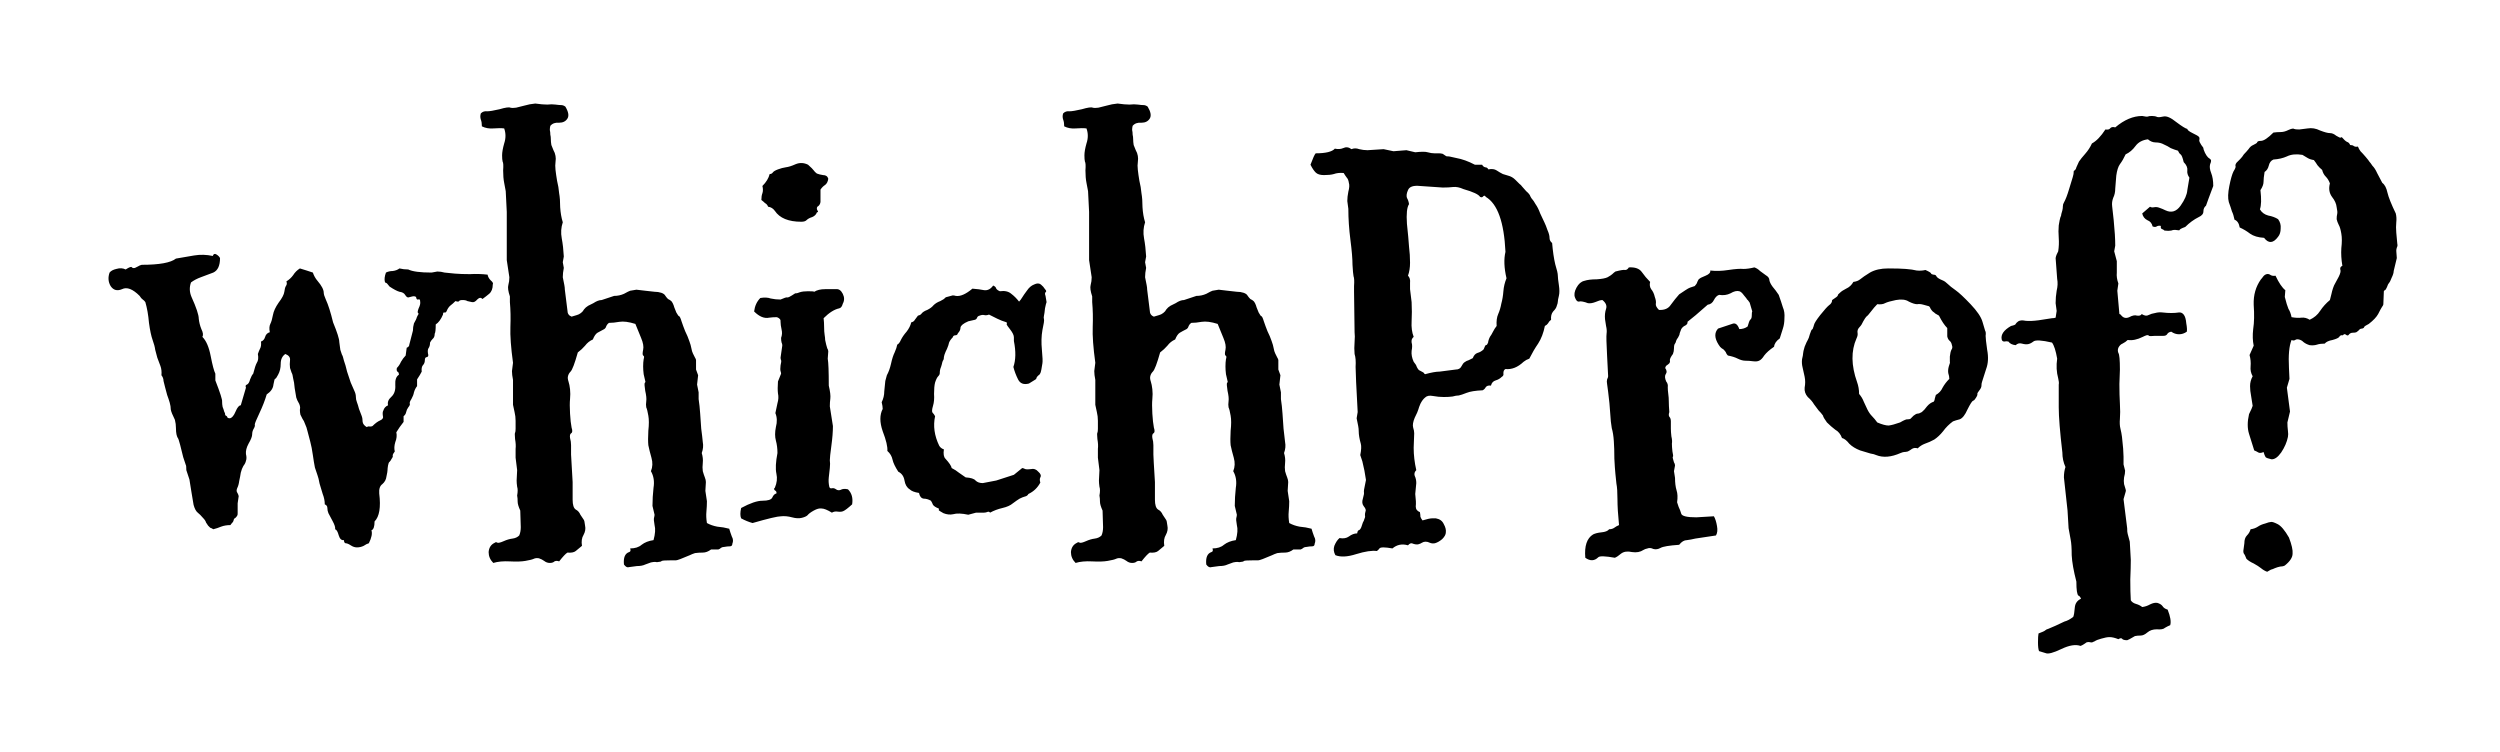 <svg width="113" height="34" viewBox="0 0 113 34" fill="none" xmlns="http://www.w3.org/2000/svg">
<g filter="url(#filter0_d_522_2)">
<path d="M9.789 20.422L9.742 20.75C9.742 20.922 9.742 21.062 9.742 21.172C9.758 21.281 9.703 21.375 9.578 21.453C9.562 21.531 9.539 21.586 9.508 21.617C9.477 21.648 9.445 21.688 9.414 21.734C9.258 21.734 9.117 21.758 8.992 21.805C8.883 21.852 8.766 21.891 8.641 21.922C8.594 21.891 8.547 21.867 8.5 21.852C8.469 21.82 8.438 21.789 8.406 21.758C8.375 21.711 8.344 21.664 8.312 21.617C8.297 21.555 8.25 21.484 8.172 21.406C8.094 21.312 8.016 21.234 7.938 21.172C7.859 21.109 7.797 20.992 7.75 20.82C7.719 20.633 7.688 20.445 7.656 20.258C7.625 20.055 7.594 19.859 7.562 19.672L7.422 19.25C7.422 19.109 7.414 19.031 7.398 19.016C7.383 18.984 7.344 18.867 7.281 18.664C7.234 18.461 7.188 18.273 7.141 18.102C7.094 17.914 7.055 17.805 7.023 17.773C7.008 17.742 6.992 17.695 6.977 17.633C6.961 17.555 6.953 17.461 6.953 17.352C6.953 17.227 6.938 17.102 6.906 16.977C6.797 16.758 6.734 16.602 6.719 16.508C6.719 16.414 6.703 16.312 6.672 16.203C6.641 16.094 6.602 15.977 6.555 15.852C6.523 15.727 6.492 15.609 6.461 15.5C6.43 15.391 6.406 15.297 6.391 15.219C6.391 15.125 6.359 15.039 6.297 14.961C6.312 14.805 6.297 14.664 6.25 14.539C6.203 14.414 6.156 14.289 6.109 14.164C6.078 14.039 6.047 13.922 6.016 13.812C6 13.688 5.961 13.539 5.898 13.367C5.836 13.195 5.781 12.938 5.734 12.594C5.703 12.234 5.648 11.922 5.57 11.656C5.539 11.609 5.5 11.57 5.453 11.539C5.406 11.508 5.359 11.453 5.312 11.375C5 11.062 4.734 10.961 4.516 11.07C4.297 11.164 4.125 11.117 4 10.93C3.891 10.742 3.875 10.539 3.953 10.32C4.016 10.242 4.117 10.188 4.258 10.156C4.414 10.109 4.555 10.117 4.68 10.18C4.852 10.07 4.945 10.039 4.961 10.086C4.992 10.117 5.039 10.125 5.102 10.109C5.164 10.078 5.211 10.055 5.242 10.039C5.289 10.008 5.344 9.984 5.406 9.969C6.203 9.969 6.719 9.875 6.953 9.688C7.219 9.641 7.492 9.594 7.773 9.547C8.055 9.5 8.336 9.508 8.617 9.57C8.648 9.477 8.703 9.453 8.781 9.5C8.859 9.547 8.914 9.602 8.945 9.664C8.945 10.008 8.844 10.227 8.641 10.32C8.438 10.398 8.25 10.469 8.078 10.531C7.906 10.594 7.758 10.672 7.633 10.766C7.555 10.984 7.562 11.203 7.656 11.422C7.875 11.906 7.984 12.234 7.984 12.406C8 12.562 8.039 12.719 8.102 12.875C8.18 13.031 8.195 13.148 8.148 13.227C8.32 13.398 8.445 13.688 8.523 14.094C8.602 14.5 8.672 14.766 8.734 14.891V15.195C8.953 15.758 9.055 16.078 9.039 16.156C9.039 16.234 9.047 16.312 9.062 16.391C9.094 16.469 9.117 16.539 9.133 16.602C9.164 16.648 9.18 16.703 9.18 16.766C9.242 16.797 9.273 16.828 9.273 16.859C9.289 16.891 9.328 16.906 9.391 16.906C9.484 16.891 9.57 16.789 9.648 16.602C9.727 16.414 9.805 16.32 9.883 16.32L10.117 15.523C10.086 15.445 10.102 15.398 10.164 15.383C10.227 15.352 10.273 15.273 10.305 15.148C10.352 15.023 10.398 14.938 10.445 14.891C10.508 14.641 10.562 14.477 10.609 14.398C10.672 14.305 10.688 14.172 10.656 14C10.688 13.906 10.719 13.828 10.75 13.766C10.797 13.688 10.812 13.578 10.797 13.438C10.891 13.406 10.953 13.336 10.984 13.227C11.016 13.117 11.086 13.047 11.195 13.016C11.164 12.859 11.172 12.734 11.219 12.641C11.266 12.547 11.305 12.414 11.336 12.242C11.367 12.07 11.453 11.883 11.594 11.68C11.75 11.477 11.836 11.312 11.852 11.188C11.867 11.062 11.891 10.977 11.922 10.93C11.969 10.867 11.977 10.797 11.945 10.719C12.07 10.641 12.172 10.547 12.25 10.438C12.328 10.312 12.43 10.211 12.555 10.133C12.664 10.164 12.766 10.195 12.859 10.227C12.953 10.258 13.047 10.289 13.141 10.32C13.188 10.461 13.258 10.586 13.352 10.695C13.539 10.914 13.633 11.094 13.633 11.234C13.633 11.297 13.664 11.398 13.727 11.539C13.836 11.773 13.945 12.117 14.055 12.57C14.242 13.023 14.336 13.32 14.336 13.461C14.352 13.602 14.367 13.719 14.383 13.812C14.414 13.906 14.438 13.977 14.453 14.023C14.484 14.07 14.516 14.164 14.547 14.305C14.594 14.43 14.641 14.594 14.688 14.797C14.75 14.984 14.805 15.148 14.852 15.289C14.914 15.43 14.969 15.555 15.016 15.664C15.062 15.758 15.086 15.852 15.086 15.945C15.086 16.023 15.102 16.102 15.133 16.18C15.164 16.258 15.195 16.359 15.227 16.484C15.273 16.594 15.312 16.695 15.344 16.789C15.375 16.867 15.391 16.961 15.391 17.07C15.406 17.164 15.469 17.242 15.578 17.305C15.625 17.273 15.672 17.266 15.719 17.281C15.766 17.281 15.805 17.273 15.836 17.258C15.961 17.133 16.078 17.047 16.188 17C16.297 16.953 16.336 16.883 16.305 16.789C16.289 16.68 16.297 16.602 16.328 16.555C16.359 16.445 16.43 16.367 16.539 16.32C16.508 16.18 16.555 16.055 16.68 15.945C16.82 15.82 16.883 15.641 16.867 15.406C16.852 15.172 16.906 15.016 17.031 14.938C17.031 14.859 17.008 14.812 16.961 14.797C16.93 14.766 16.922 14.711 16.938 14.633C17.016 14.555 17.078 14.461 17.125 14.352C17.188 14.242 17.258 14.148 17.336 14.07L17.383 13.719C17.461 13.688 17.5 13.641 17.5 13.578L17.664 12.945C17.664 12.836 17.68 12.727 17.711 12.617C17.789 12.477 17.828 12.398 17.828 12.383C17.828 12.367 17.844 12.328 17.875 12.266C17.922 12.203 17.93 12.164 17.898 12.148C17.867 12.133 17.875 12.062 17.922 11.938C17.984 11.812 18.008 11.711 17.992 11.633C17.992 11.539 17.961 11.508 17.898 11.539C17.852 11.555 17.82 11.516 17.805 11.422C17.758 11.391 17.703 11.383 17.641 11.398C17.578 11.414 17.516 11.43 17.453 11.445C17.406 11.445 17.359 11.406 17.312 11.328C17.266 11.25 17.18 11.203 17.055 11.188C16.945 11.156 16.797 11.078 16.609 10.953C16.516 10.828 16.461 10.773 16.445 10.789C16.43 10.789 16.414 10.773 16.398 10.742C16.367 10.633 16.383 10.492 16.445 10.32C16.539 10.273 16.641 10.25 16.75 10.25C16.875 10.234 16.977 10.195 17.055 10.133C17.18 10.164 17.312 10.18 17.453 10.18C17.641 10.273 17.992 10.32 18.508 10.32L18.766 10.273C18.875 10.273 18.984 10.289 19.094 10.32C19.219 10.336 19.375 10.352 19.562 10.367C19.75 10.383 19.977 10.391 20.242 10.391C20.508 10.375 20.773 10.383 21.039 10.414C21.055 10.508 21.102 10.594 21.18 10.672C21.273 10.75 21.305 10.812 21.273 10.859C21.273 11.047 21.219 11.188 21.109 11.281C21.016 11.359 20.914 11.438 20.805 11.516C20.742 11.438 20.664 11.445 20.57 11.539C20.492 11.633 20.414 11.672 20.336 11.656C20.258 11.641 20.188 11.625 20.125 11.609C20.078 11.578 20.008 11.562 19.914 11.562C19.82 11.562 19.766 11.578 19.75 11.609C19.734 11.641 19.68 11.641 19.586 11.609C19.508 11.688 19.438 11.75 19.375 11.797C19.312 11.844 19.258 11.914 19.211 12.008C19.18 12.102 19.141 12.141 19.094 12.125C19.047 12.109 19.023 12.141 19.023 12.219C18.93 12.438 18.82 12.586 18.695 12.664C18.695 12.898 18.68 13.039 18.648 13.086C18.648 13.195 18.617 13.273 18.555 13.32C18.508 13.367 18.469 13.422 18.438 13.484C18.438 13.594 18.414 13.68 18.367 13.742C18.336 13.789 18.328 13.867 18.344 13.977C18.375 14.07 18.359 14.125 18.297 14.141C18.234 14.141 18.203 14.188 18.203 14.281C18.203 14.375 18.172 14.453 18.109 14.516C18.062 14.578 18.047 14.672 18.062 14.797C18.016 14.891 17.945 15.008 17.852 15.148V15.453C17.789 15.531 17.742 15.625 17.711 15.734C17.695 15.828 17.656 15.93 17.594 16.039C17.531 16.133 17.508 16.203 17.523 16.25C17.539 16.281 17.516 16.336 17.453 16.414C17.406 16.477 17.375 16.547 17.359 16.625C17.344 16.703 17.305 16.766 17.242 16.812V17.07C17.117 17.227 17.008 17.383 16.914 17.539C16.945 17.68 16.93 17.828 16.867 17.984C16.82 18.141 16.812 18.281 16.844 18.406C16.781 18.484 16.75 18.547 16.75 18.594C16.766 18.625 16.75 18.672 16.703 18.734C16.672 18.797 16.641 18.844 16.609 18.875C16.578 18.891 16.555 18.945 16.539 19.039C16.523 19.133 16.516 19.203 16.516 19.25C16.516 19.297 16.5 19.391 16.469 19.531C16.453 19.672 16.391 19.789 16.281 19.883C16.172 19.961 16.125 20.102 16.141 20.305C16.219 20.93 16.148 21.352 15.93 21.57C15.93 21.805 15.883 21.938 15.789 21.969C15.836 22.109 15.797 22.305 15.672 22.555C15.609 22.57 15.531 22.609 15.438 22.672C15.344 22.719 15.242 22.742 15.133 22.742C15.039 22.742 14.945 22.711 14.852 22.648C14.758 22.586 14.68 22.555 14.617 22.555C14.57 22.539 14.547 22.492 14.547 22.414C14.438 22.43 14.359 22.359 14.312 22.203C14.266 22.031 14.211 21.938 14.148 21.922C14.164 21.844 14.125 21.719 14.031 21.547C13.938 21.375 13.875 21.258 13.844 21.195C13.812 21.117 13.797 21.039 13.797 20.961C13.797 20.883 13.758 20.828 13.68 20.797C13.68 20.641 13.648 20.484 13.586 20.328C13.539 20.172 13.492 20.016 13.445 19.859C13.414 19.688 13.383 19.562 13.352 19.484C13.32 19.391 13.281 19.273 13.234 19.133C13.203 18.977 13.172 18.789 13.141 18.57C13.109 18.336 13.07 18.133 13.023 17.961C12.977 17.789 12.938 17.641 12.906 17.516C12.875 17.375 12.836 17.258 12.789 17.164C12.758 17.07 12.719 16.992 12.672 16.93C12.641 16.867 12.609 16.805 12.578 16.742C12.562 16.664 12.555 16.594 12.555 16.531C12.57 16.453 12.57 16.391 12.555 16.344C12.539 16.281 12.516 16.227 12.484 16.18C12.453 16.133 12.422 16.062 12.391 15.969C12.375 15.859 12.352 15.719 12.32 15.547C12.305 15.359 12.281 15.211 12.25 15.102C12.234 14.977 12.211 14.891 12.18 14.844C12.164 14.797 12.141 14.727 12.109 14.633C12.094 14.523 12.094 14.406 12.109 14.281C12.125 14.156 12.055 14.062 11.898 14C11.758 14.094 11.688 14.242 11.688 14.445C11.688 14.633 11.648 14.797 11.57 14.938C11.508 15.062 11.461 15.125 11.43 15.125C11.414 15.125 11.391 15.211 11.359 15.383C11.344 15.555 11.242 15.703 11.055 15.828C10.977 16.094 10.867 16.375 10.727 16.672C10.586 16.969 10.516 17.141 10.516 17.188C10.531 17.234 10.516 17.297 10.469 17.375C10.422 17.453 10.398 17.539 10.398 17.633C10.398 17.727 10.344 17.867 10.234 18.055C10.141 18.227 10.102 18.383 10.117 18.523C10.148 18.648 10.148 18.75 10.117 18.828C10.102 18.906 10.062 18.984 10 19.062C9.953 19.141 9.914 19.242 9.883 19.367C9.867 19.477 9.844 19.602 9.812 19.742C9.797 19.867 9.766 19.977 9.719 20.07C9.688 20.148 9.688 20.211 9.719 20.258C9.75 20.305 9.773 20.359 9.789 20.422ZM26.195 11.562L26.758 11.375C26.914 11.375 27.062 11.344 27.203 11.281C27.344 11.203 27.438 11.156 27.484 11.141L27.766 11.094L28.164 11.141C28.336 11.156 28.477 11.172 28.586 11.188C28.695 11.188 28.797 11.203 28.891 11.234C28.984 11.266 29.047 11.312 29.078 11.375C29.109 11.422 29.148 11.469 29.195 11.516C29.258 11.547 29.297 11.57 29.312 11.586C29.344 11.602 29.375 11.641 29.406 11.703C29.438 11.766 29.461 11.828 29.477 11.891C29.492 11.938 29.523 12.016 29.57 12.125C29.633 12.234 29.672 12.289 29.688 12.289C29.719 12.289 29.758 12.367 29.805 12.523C29.852 12.664 29.906 12.812 29.969 12.969C30.047 13.125 30.109 13.273 30.156 13.414C30.203 13.539 30.234 13.648 30.25 13.742C30.266 13.836 30.289 13.914 30.32 13.977C30.352 14.039 30.383 14.102 30.414 14.164C30.445 14.211 30.461 14.25 30.461 14.281V14.703L30.555 14.961L30.508 15.383L30.578 15.734V16.039C30.609 16.242 30.633 16.461 30.648 16.695C30.664 16.914 30.68 17.141 30.695 17.375C30.727 17.609 30.75 17.812 30.766 17.984C30.797 18.141 30.781 18.305 30.719 18.477C30.766 18.633 30.781 18.781 30.766 18.922C30.75 19.062 30.75 19.188 30.766 19.297C30.797 19.406 30.828 19.5 30.859 19.578C30.891 19.656 30.906 19.727 30.906 19.789L30.883 20.188L30.953 20.656C30.953 20.797 30.945 20.953 30.93 21.125C30.914 21.281 30.922 21.453 30.953 21.641C31.094 21.719 31.25 21.773 31.422 21.805C31.609 21.82 31.789 21.852 31.961 21.898C31.992 22.008 32.031 22.125 32.078 22.25C32.141 22.359 32.148 22.469 32.102 22.578C32.102 22.656 32.062 22.695 31.984 22.695C31.906 22.695 31.828 22.703 31.75 22.719C31.688 22.719 31.633 22.734 31.586 22.766C31.555 22.797 31.516 22.82 31.469 22.836H31.141C31.016 22.93 30.891 22.977 30.766 22.977C30.641 22.977 30.523 22.984 30.414 23C30.32 23.031 30.242 23.062 30.18 23.094C29.82 23.25 29.609 23.328 29.547 23.328H29.289C29.086 23.328 28.961 23.336 28.914 23.352C28.883 23.383 28.836 23.398 28.773 23.398C28.727 23.414 28.672 23.414 28.609 23.398C28.562 23.398 28.5 23.406 28.422 23.422C28.344 23.453 28.258 23.484 28.164 23.516C28.07 23.562 27.945 23.586 27.789 23.586C27.648 23.602 27.531 23.617 27.438 23.633C27.359 23.664 27.281 23.625 27.203 23.516C27.172 23.203 27.25 23.016 27.438 22.953C27.5 22.938 27.516 22.883 27.484 22.789C27.703 22.789 27.875 22.734 28 22.625C28.141 22.516 28.32 22.445 28.539 22.414C28.617 22.133 28.633 21.906 28.586 21.734C28.555 21.562 28.547 21.453 28.562 21.406C28.578 21.344 28.586 21.297 28.586 21.266L28.492 20.867C28.492 20.602 28.508 20.328 28.539 20.047C28.586 19.766 28.547 19.516 28.422 19.297C28.5 19.109 28.508 18.906 28.445 18.688C28.383 18.469 28.336 18.281 28.305 18.125C28.289 17.969 28.289 17.75 28.305 17.469C28.336 17.188 28.336 16.961 28.305 16.789C28.273 16.602 28.242 16.477 28.211 16.414C28.195 16.336 28.195 16.242 28.211 16.133C28.227 16.023 28.211 15.867 28.164 15.664C28.133 15.461 28.125 15.344 28.141 15.312C28.172 15.281 28.18 15.25 28.164 15.219L28.094 14.914C28.078 14.789 28.07 14.672 28.07 14.562C28.07 14.438 28.078 14.328 28.094 14.234C28.125 14.141 28.117 14.086 28.07 14.07C28.039 14.039 28.039 13.953 28.07 13.812C28.102 13.672 28.07 13.492 27.977 13.273C27.883 13.039 27.797 12.828 27.719 12.641C27.422 12.547 27.18 12.516 26.992 12.547C26.82 12.578 26.664 12.594 26.523 12.594C26.477 12.625 26.438 12.672 26.406 12.734C26.391 12.797 26.359 12.844 26.312 12.875C26.188 12.938 26.086 12.992 26.008 13.039C25.93 13.086 25.859 13.188 25.797 13.344C25.656 13.406 25.539 13.5 25.445 13.625C25.352 13.734 25.242 13.836 25.117 13.93C24.977 14.43 24.867 14.719 24.789 14.797C24.727 14.859 24.688 14.93 24.672 15.008C24.656 15.07 24.664 15.148 24.695 15.242C24.727 15.336 24.75 15.453 24.766 15.594C24.781 15.734 24.781 15.883 24.766 16.039C24.75 16.195 24.75 16.414 24.766 16.695C24.781 16.961 24.805 17.172 24.836 17.328C24.883 17.469 24.875 17.555 24.812 17.586C24.766 17.617 24.75 17.688 24.766 17.797C24.797 17.906 24.812 18.016 24.812 18.125V18.547C24.812 18.625 24.836 19.039 24.883 19.789V20.586C24.883 20.82 24.93 20.969 25.023 21.031C25.117 21.078 25.188 21.156 25.234 21.266C25.297 21.359 25.344 21.43 25.375 21.477C25.406 21.508 25.43 21.602 25.445 21.758C25.477 21.898 25.453 22.039 25.375 22.18C25.297 22.305 25.273 22.469 25.305 22.672C25.211 22.75 25.117 22.828 25.023 22.906C24.945 22.969 24.82 22.992 24.648 22.977C24.57 23.023 24.445 23.156 24.273 23.375C24.195 23.344 24.125 23.344 24.062 23.375C24.016 23.422 23.945 23.445 23.852 23.445C23.758 23.445 23.672 23.414 23.594 23.352C23.531 23.305 23.453 23.266 23.359 23.234C23.266 23.219 23.188 23.227 23.125 23.258C23.062 23.289 22.938 23.32 22.75 23.352C22.578 23.383 22.344 23.391 22.047 23.375C21.75 23.359 21.5 23.383 21.297 23.445C21.156 23.305 21.086 23.141 21.086 22.953C21.102 22.75 21.195 22.609 21.367 22.531C21.398 22.5 21.438 22.5 21.484 22.531C21.531 22.547 21.625 22.523 21.766 22.461C21.906 22.398 22.039 22.359 22.164 22.344C22.289 22.328 22.391 22.281 22.469 22.203C22.516 22.094 22.539 21.969 22.539 21.828L22.516 21.078C22.438 20.906 22.398 20.773 22.398 20.68C22.398 20.57 22.391 20.477 22.375 20.398C22.406 20.227 22.406 20.094 22.375 20C22.359 19.891 22.352 19.797 22.352 19.719L22.375 19.25L22.305 18.688C22.305 18.547 22.305 18.414 22.305 18.289C22.32 18.164 22.312 18.016 22.281 17.844C22.266 17.672 22.266 17.578 22.281 17.562C22.297 17.531 22.305 17.469 22.305 17.375V17.023C22.305 16.883 22.289 16.75 22.258 16.625L22.188 16.297V15.172C22.156 15.016 22.141 14.883 22.141 14.773L22.188 14.398C22.094 13.711 22.055 13.172 22.07 12.781C22.086 12.375 22.078 12 22.047 11.656V11.398C21.969 11.164 21.945 10.992 21.977 10.883C22.008 10.773 22.023 10.656 22.023 10.531L21.906 9.758V7.578L21.859 6.641L21.789 6.266C21.758 6.109 21.742 5.922 21.742 5.703C21.758 5.484 21.75 5.352 21.719 5.305C21.703 5.242 21.695 5.148 21.695 5.023C21.695 4.883 21.727 4.703 21.789 4.484C21.867 4.25 21.867 4.023 21.789 3.805C21.664 3.789 21.5 3.789 21.297 3.805C21.109 3.82 20.938 3.789 20.781 3.711C20.781 3.586 20.766 3.484 20.734 3.406C20.703 3.312 20.703 3.219 20.734 3.125C20.812 3.047 20.906 3.016 21.016 3.031C21.125 3.031 21.312 3 21.578 2.938C21.844 2.859 22.008 2.836 22.07 2.867C22.133 2.883 22.219 2.883 22.328 2.867C22.438 2.836 22.562 2.805 22.703 2.773C22.859 2.727 23.023 2.695 23.195 2.68C23.414 2.711 23.594 2.727 23.734 2.727C23.875 2.711 24 2.711 24.109 2.727C24.219 2.742 24.305 2.75 24.367 2.75C24.43 2.75 24.492 2.773 24.555 2.82C24.695 3.055 24.727 3.234 24.648 3.359C24.57 3.484 24.445 3.547 24.273 3.547C24.102 3.531 23.969 3.578 23.875 3.688C23.859 3.75 23.852 3.812 23.852 3.875C23.867 3.938 23.875 4.008 23.875 4.086C23.891 4.148 23.898 4.219 23.898 4.297C23.898 4.375 23.906 4.461 23.922 4.555C23.953 4.633 23.984 4.711 24.016 4.789C24.062 4.867 24.094 4.953 24.109 5.047C24.125 5.125 24.125 5.219 24.109 5.328C24.094 5.422 24.094 5.539 24.109 5.68C24.125 5.82 24.148 5.984 24.18 6.172C24.227 6.359 24.258 6.547 24.273 6.734C24.305 6.906 24.32 7.117 24.32 7.367C24.336 7.617 24.375 7.844 24.438 8.047C24.359 8.281 24.344 8.523 24.391 8.773C24.438 9.023 24.469 9.297 24.484 9.594L24.438 9.852L24.484 10.109C24.453 10.266 24.438 10.406 24.438 10.531L24.508 10.883C24.523 10.961 24.531 11.031 24.531 11.094L24.648 12.031C24.648 12.172 24.711 12.266 24.836 12.312C24.93 12.281 25.008 12.258 25.07 12.242C25.133 12.227 25.195 12.195 25.258 12.148C25.32 12.102 25.367 12.047 25.398 11.984C25.445 11.922 25.508 11.867 25.586 11.82C25.68 11.773 25.758 11.734 25.82 11.703C25.961 11.609 26.086 11.562 26.195 11.562ZM33.461 6.406C33.633 6.234 33.742 6.055 33.789 5.867C33.852 5.867 33.898 5.844 33.93 5.797C33.961 5.75 34.039 5.703 34.164 5.656C34.289 5.609 34.406 5.578 34.516 5.562C34.641 5.547 34.789 5.5 34.961 5.422C35.148 5.344 35.336 5.352 35.523 5.445C35.664 5.57 35.75 5.656 35.781 5.703C35.812 5.75 35.859 5.797 35.922 5.844C36 5.875 36.094 5.898 36.203 5.914C36.328 5.914 36.406 5.969 36.438 6.078C36.422 6.203 36.375 6.297 36.297 6.359C36.219 6.406 36.148 6.477 36.086 6.57C36.086 6.695 36.086 6.844 36.086 7.016C36.102 7.172 36.055 7.281 35.945 7.344C35.914 7.391 35.914 7.445 35.945 7.508C35.992 7.555 35.984 7.586 35.922 7.602C35.891 7.695 35.82 7.766 35.711 7.812C35.602 7.844 35.516 7.891 35.453 7.953C35.406 8 35.328 8.023 35.219 8.023C34.641 8.023 34.242 7.859 34.023 7.531C33.945 7.422 33.844 7.359 33.719 7.344C33.688 7.266 33.641 7.211 33.578 7.18C33.531 7.133 33.477 7.086 33.414 7.039C33.414 6.914 33.43 6.812 33.461 6.734C33.492 6.641 33.492 6.531 33.461 6.406ZM35.805 11.188C35.93 11.109 36.094 11.07 36.297 11.07C36.5 11.07 36.664 11.07 36.789 11.07C36.914 11.055 37.016 11.125 37.094 11.281C37.172 11.438 37.172 11.586 37.094 11.727C37.062 11.852 37.008 11.922 36.93 11.938C36.711 11.984 36.477 12.133 36.227 12.383C36.242 12.508 36.25 12.641 36.25 12.781C36.25 12.922 36.258 13.039 36.273 13.133C36.289 13.227 36.297 13.305 36.297 13.367C36.312 13.43 36.328 13.5 36.344 13.578C36.359 13.641 36.375 13.695 36.391 13.742C36.422 13.789 36.438 13.836 36.438 13.883L36.414 14.211C36.445 14.383 36.461 14.789 36.461 15.43C36.523 15.695 36.547 15.891 36.531 16.016C36.516 16.125 36.508 16.242 36.508 16.367L36.648 17.258C36.648 17.508 36.625 17.805 36.578 18.148C36.531 18.492 36.508 18.711 36.508 18.805C36.523 18.898 36.523 19.016 36.508 19.156C36.492 19.297 36.477 19.438 36.461 19.578C36.445 19.719 36.453 19.859 36.484 20C36.5 20.062 36.539 20.086 36.602 20.07C36.664 20.055 36.727 20.07 36.789 20.117C36.852 20.164 36.922 20.172 37 20.141C37.078 20.094 37.188 20.086 37.328 20.117C37.5 20.289 37.562 20.516 37.516 20.797C37.328 20.969 37.195 21.07 37.117 21.102C37.055 21.133 36.969 21.141 36.859 21.125C36.766 21.109 36.68 21.125 36.602 21.172C36.398 21.047 36.242 20.984 36.133 20.984C36.039 20.969 35.922 21 35.781 21.078C35.641 21.156 35.547 21.227 35.5 21.289C35.453 21.336 35.367 21.375 35.242 21.406C35.117 21.438 34.969 21.43 34.797 21.383C34.625 21.336 34.461 21.32 34.305 21.336C34.148 21.336 33.719 21.438 33.016 21.641C32.844 21.594 32.672 21.523 32.5 21.43C32.453 21.32 32.453 21.164 32.5 20.961C32.906 20.742 33.227 20.633 33.461 20.633C33.711 20.633 33.859 20.586 33.906 20.492C33.953 20.383 34.016 20.32 34.094 20.305C34.109 20.242 34.086 20.195 34.023 20.164C33.977 20.117 33.977 20.078 34.023 20.047C34.117 19.828 34.141 19.617 34.094 19.414C34.047 19.195 34.062 18.883 34.141 18.477C34.141 18.273 34.117 18.086 34.07 17.914C34.023 17.742 34.023 17.539 34.07 17.305C34.133 17.07 34.125 16.859 34.047 16.672C34.078 16.531 34.109 16.383 34.141 16.227C34.188 16.07 34.195 15.922 34.164 15.781C34.148 15.641 34.148 15.461 34.164 15.242L34.305 14.891C34.305 14.859 34.297 14.82 34.281 14.773C34.266 14.727 34.266 14.641 34.281 14.516C34.312 14.391 34.32 14.312 34.305 14.281C34.289 14.25 34.281 14.211 34.281 14.164L34.352 13.672C34.367 13.609 34.359 13.547 34.328 13.484C34.312 13.422 34.305 13.352 34.305 13.273C34.352 13.148 34.359 13.023 34.328 12.898C34.297 12.758 34.281 12.641 34.281 12.547C34.297 12.453 34.242 12.383 34.117 12.336C33.992 12.336 33.875 12.344 33.766 12.359C33.547 12.406 33.32 12.312 33.086 12.078C33.117 11.828 33.211 11.625 33.367 11.469C33.555 11.438 33.711 11.445 33.836 11.492C33.977 11.523 34.125 11.539 34.281 11.539C34.453 11.461 34.555 11.43 34.586 11.445C34.633 11.445 34.703 11.414 34.797 11.352C34.906 11.273 34.969 11.242 34.984 11.258C35.016 11.258 35.07 11.242 35.148 11.211C35.242 11.18 35.367 11.164 35.523 11.164C35.695 11.164 35.789 11.172 35.805 11.188ZM43.422 19.836L44.031 19.719L44.828 19.461L45.203 19.156C45.234 19.156 45.281 19.172 45.344 19.203C45.406 19.219 45.492 19.219 45.602 19.203C45.727 19.172 45.836 19.211 45.93 19.32C46.039 19.414 46.07 19.5 46.023 19.578C45.992 19.641 45.992 19.719 46.023 19.812C45.898 20.047 45.719 20.219 45.484 20.328C45.453 20.391 45.398 20.43 45.32 20.445C45.258 20.461 45.18 20.492 45.086 20.539C45.008 20.586 44.906 20.656 44.781 20.75C44.672 20.844 44.516 20.914 44.312 20.961C44.109 21.008 43.922 21.078 43.75 21.172C43.719 21.125 43.672 21.117 43.609 21.148C43.562 21.164 43.516 21.172 43.469 21.172H43.117L42.766 21.266C42.469 21.203 42.242 21.195 42.086 21.242C41.945 21.273 41.797 21.258 41.641 21.195C41.5 21.117 41.43 21.07 41.43 21.055C41.445 21.023 41.445 21 41.43 20.984C41.305 20.938 41.219 20.883 41.172 20.82C41.141 20.742 41.109 20.68 41.078 20.633C40.969 20.57 40.859 20.539 40.75 20.539C40.641 20.523 40.57 20.438 40.539 20.281C40.336 20.25 40.195 20.195 40.117 20.117C39.992 20.039 39.914 19.906 39.883 19.719C39.852 19.531 39.758 19.398 39.602 19.32C39.461 19.102 39.375 18.922 39.344 18.781C39.312 18.625 39.234 18.492 39.109 18.383C39.125 18.195 39.055 17.898 38.898 17.492C38.758 17.086 38.758 16.75 38.898 16.484C38.898 16.406 38.883 16.305 38.852 16.18C38.93 16.023 38.969 15.859 38.969 15.688C38.984 15.5 39 15.344 39.016 15.219C39.047 15.094 39.07 15.008 39.086 14.961C39.164 14.82 39.227 14.648 39.273 14.445C39.32 14.227 39.375 14.055 39.438 13.93C39.5 13.789 39.539 13.672 39.555 13.578C39.617 13.547 39.672 13.477 39.719 13.367C39.781 13.242 39.867 13.117 39.977 12.992C40.086 12.852 40.156 12.711 40.188 12.57C40.266 12.555 40.32 12.516 40.352 12.453C40.398 12.391 40.445 12.328 40.492 12.266C40.57 12.25 40.625 12.219 40.656 12.172C40.703 12.109 40.789 12.055 40.914 12.008C41.039 11.945 41.133 11.875 41.195 11.797C41.273 11.719 41.375 11.656 41.5 11.609C41.625 11.547 41.695 11.5 41.711 11.469C41.742 11.438 41.773 11.422 41.805 11.422L42.062 11.352C42.109 11.352 42.156 11.359 42.203 11.375C42.406 11.406 42.656 11.297 42.953 11.047C43.156 11.062 43.336 11.086 43.492 11.117C43.648 11.133 43.781 11.062 43.891 10.906C43.969 10.938 44.016 10.984 44.031 11.047C44.062 11.094 44.117 11.133 44.195 11.164C44.414 11.133 44.586 11.172 44.711 11.281C44.836 11.375 44.953 11.492 45.062 11.633C45.109 11.586 45.156 11.523 45.203 11.445C45.25 11.367 45.32 11.266 45.414 11.141C45.508 11 45.617 10.906 45.742 10.859C45.867 10.797 45.969 10.797 46.047 10.859C46.125 10.922 46.188 10.992 46.234 11.07C46.297 11.133 46.305 11.18 46.258 11.211C46.227 11.242 46.227 11.297 46.258 11.375L46.305 11.656C46.289 11.688 46.266 11.781 46.234 11.938C46.219 12.094 46.203 12.203 46.188 12.266C46.172 12.328 46.172 12.383 46.188 12.43C46.203 12.477 46.18 12.641 46.117 12.922C46.07 13.188 46.062 13.484 46.094 13.812C46.125 14.141 46.133 14.344 46.117 14.422C46.102 14.5 46.086 14.594 46.07 14.703C46.055 14.797 46.031 14.867 46 14.914C45.922 14.977 45.875 15.023 45.859 15.055C45.859 15.086 45.844 15.117 45.812 15.148L45.508 15.336C45.273 15.398 45.109 15.336 45.016 15.148C44.922 14.961 44.852 14.773 44.805 14.586C44.914 14.273 44.922 13.883 44.828 13.414V13.25C44.828 13.156 44.773 13.039 44.664 12.898C44.555 12.758 44.5 12.68 44.5 12.664C44.516 12.633 44.516 12.602 44.5 12.57C44.344 12.523 44.203 12.469 44.078 12.406C43.953 12.344 43.828 12.281 43.703 12.219C43.625 12.25 43.555 12.258 43.492 12.242C43.43 12.227 43.359 12.234 43.281 12.266C43.219 12.281 43.18 12.312 43.164 12.359C43.148 12.406 43.117 12.438 43.07 12.453L42.766 12.523C42.547 12.617 42.43 12.711 42.414 12.805C42.414 12.898 42.375 12.984 42.297 13.062C42.281 13.125 42.242 13.156 42.18 13.156C42.117 13.156 42.078 13.188 42.062 13.25C41.984 13.328 41.93 13.406 41.898 13.484C41.883 13.562 41.852 13.656 41.805 13.766C41.758 13.859 41.727 13.93 41.711 13.977C41.695 14.008 41.68 14.062 41.664 14.141C41.664 14.219 41.648 14.273 41.617 14.305C41.602 14.336 41.586 14.391 41.57 14.469C41.555 14.531 41.531 14.602 41.5 14.68C41.484 14.742 41.477 14.805 41.477 14.867C41.477 14.914 41.453 14.961 41.406 15.008C41.359 15.055 41.312 15.148 41.266 15.289C41.234 15.414 41.219 15.586 41.219 15.805C41.234 16.008 41.219 16.188 41.172 16.344C41.125 16.5 41.117 16.602 41.148 16.648C41.195 16.695 41.234 16.75 41.266 16.812C41.172 17.25 41.234 17.695 41.453 18.148C41.5 18.227 41.57 18.281 41.664 18.312C41.633 18.516 41.656 18.656 41.734 18.734C41.906 18.922 42 19.062 42.016 19.156C42.141 19.219 42.25 19.289 42.344 19.367C42.453 19.445 42.555 19.516 42.648 19.578C42.883 19.594 43.031 19.641 43.094 19.719C43.172 19.797 43.281 19.836 43.422 19.836ZM52.516 11.562L53.078 11.375C53.234 11.375 53.383 11.344 53.523 11.281C53.664 11.203 53.758 11.156 53.805 11.141L54.086 11.094L54.484 11.141C54.656 11.156 54.797 11.172 54.906 11.188C55.016 11.188 55.117 11.203 55.211 11.234C55.305 11.266 55.367 11.312 55.398 11.375C55.43 11.422 55.469 11.469 55.516 11.516C55.578 11.547 55.617 11.57 55.633 11.586C55.664 11.602 55.695 11.641 55.727 11.703C55.758 11.766 55.781 11.828 55.797 11.891C55.812 11.938 55.844 12.016 55.891 12.125C55.953 12.234 55.992 12.289 56.008 12.289C56.039 12.289 56.078 12.367 56.125 12.523C56.172 12.664 56.227 12.812 56.289 12.969C56.367 13.125 56.43 13.273 56.477 13.414C56.523 13.539 56.555 13.648 56.57 13.742C56.586 13.836 56.609 13.914 56.641 13.977C56.672 14.039 56.703 14.102 56.734 14.164C56.766 14.211 56.781 14.25 56.781 14.281V14.703L56.875 14.961L56.828 15.383L56.898 15.734V16.039C56.93 16.242 56.953 16.461 56.969 16.695C56.984 16.914 57 17.141 57.016 17.375C57.047 17.609 57.07 17.812 57.086 17.984C57.117 18.141 57.102 18.305 57.039 18.477C57.086 18.633 57.102 18.781 57.086 18.922C57.07 19.062 57.07 19.188 57.086 19.297C57.117 19.406 57.148 19.5 57.18 19.578C57.211 19.656 57.227 19.727 57.227 19.789L57.203 20.188L57.273 20.656C57.273 20.797 57.266 20.953 57.25 21.125C57.234 21.281 57.242 21.453 57.273 21.641C57.414 21.719 57.57 21.773 57.742 21.805C57.93 21.82 58.109 21.852 58.281 21.898C58.312 22.008 58.352 22.125 58.398 22.25C58.461 22.359 58.469 22.469 58.422 22.578C58.422 22.656 58.383 22.695 58.305 22.695C58.227 22.695 58.148 22.703 58.07 22.719C58.008 22.719 57.953 22.734 57.906 22.766C57.875 22.797 57.836 22.82 57.789 22.836H57.461C57.336 22.93 57.211 22.977 57.086 22.977C56.961 22.977 56.844 22.984 56.734 23C56.641 23.031 56.562 23.062 56.5 23.094C56.141 23.25 55.93 23.328 55.867 23.328H55.609C55.406 23.328 55.281 23.336 55.234 23.352C55.203 23.383 55.156 23.398 55.094 23.398C55.047 23.414 54.992 23.414 54.93 23.398C54.883 23.398 54.82 23.406 54.742 23.422C54.664 23.453 54.578 23.484 54.484 23.516C54.391 23.562 54.266 23.586 54.109 23.586C53.969 23.602 53.852 23.617 53.758 23.633C53.68 23.664 53.602 23.625 53.523 23.516C53.492 23.203 53.57 23.016 53.758 22.953C53.82 22.938 53.836 22.883 53.805 22.789C54.023 22.789 54.195 22.734 54.32 22.625C54.461 22.516 54.641 22.445 54.859 22.414C54.938 22.133 54.953 21.906 54.906 21.734C54.875 21.562 54.867 21.453 54.883 21.406C54.898 21.344 54.906 21.297 54.906 21.266L54.812 20.867C54.812 20.602 54.828 20.328 54.859 20.047C54.906 19.766 54.867 19.516 54.742 19.297C54.82 19.109 54.828 18.906 54.766 18.688C54.703 18.469 54.656 18.281 54.625 18.125C54.609 17.969 54.609 17.75 54.625 17.469C54.656 17.188 54.656 16.961 54.625 16.789C54.594 16.602 54.562 16.477 54.531 16.414C54.516 16.336 54.516 16.242 54.531 16.133C54.547 16.023 54.531 15.867 54.484 15.664C54.453 15.461 54.445 15.344 54.461 15.312C54.492 15.281 54.5 15.25 54.484 15.219L54.414 14.914C54.398 14.789 54.391 14.672 54.391 14.562C54.391 14.438 54.398 14.328 54.414 14.234C54.445 14.141 54.438 14.086 54.391 14.07C54.359 14.039 54.359 13.953 54.391 13.812C54.422 13.672 54.391 13.492 54.297 13.273C54.203 13.039 54.117 12.828 54.039 12.641C53.742 12.547 53.5 12.516 53.312 12.547C53.141 12.578 52.984 12.594 52.844 12.594C52.797 12.625 52.758 12.672 52.727 12.734C52.711 12.797 52.68 12.844 52.633 12.875C52.508 12.938 52.406 12.992 52.328 13.039C52.25 13.086 52.18 13.188 52.117 13.344C51.977 13.406 51.859 13.5 51.766 13.625C51.672 13.734 51.562 13.836 51.438 13.93C51.297 14.43 51.188 14.719 51.109 14.797C51.047 14.859 51.008 14.93 50.992 15.008C50.977 15.07 50.984 15.148 51.016 15.242C51.047 15.336 51.07 15.453 51.086 15.594C51.102 15.734 51.102 15.883 51.086 16.039C51.07 16.195 51.07 16.414 51.086 16.695C51.102 16.961 51.125 17.172 51.156 17.328C51.203 17.469 51.195 17.555 51.133 17.586C51.086 17.617 51.07 17.688 51.086 17.797C51.117 17.906 51.133 18.016 51.133 18.125V18.547C51.133 18.625 51.156 19.039 51.203 19.789V20.586C51.203 20.82 51.25 20.969 51.344 21.031C51.438 21.078 51.508 21.156 51.555 21.266C51.617 21.359 51.664 21.43 51.695 21.477C51.727 21.508 51.75 21.602 51.766 21.758C51.797 21.898 51.773 22.039 51.695 22.18C51.617 22.305 51.594 22.469 51.625 22.672C51.531 22.75 51.438 22.828 51.344 22.906C51.266 22.969 51.141 22.992 50.969 22.977C50.891 23.023 50.766 23.156 50.594 23.375C50.516 23.344 50.445 23.344 50.383 23.375C50.336 23.422 50.266 23.445 50.172 23.445C50.078 23.445 49.992 23.414 49.914 23.352C49.852 23.305 49.773 23.266 49.68 23.234C49.586 23.219 49.508 23.227 49.445 23.258C49.383 23.289 49.258 23.32 49.07 23.352C48.898 23.383 48.664 23.391 48.367 23.375C48.07 23.359 47.82 23.383 47.617 23.445C47.477 23.305 47.406 23.141 47.406 22.953C47.422 22.75 47.516 22.609 47.688 22.531C47.719 22.5 47.758 22.5 47.805 22.531C47.852 22.547 47.945 22.523 48.086 22.461C48.227 22.398 48.359 22.359 48.484 22.344C48.609 22.328 48.711 22.281 48.789 22.203C48.836 22.094 48.859 21.969 48.859 21.828L48.836 21.078C48.758 20.906 48.719 20.773 48.719 20.68C48.719 20.57 48.711 20.477 48.695 20.398C48.727 20.227 48.727 20.094 48.695 20C48.68 19.891 48.672 19.797 48.672 19.719L48.695 19.25L48.625 18.688C48.625 18.547 48.625 18.414 48.625 18.289C48.641 18.164 48.633 18.016 48.602 17.844C48.586 17.672 48.586 17.578 48.602 17.562C48.617 17.531 48.625 17.469 48.625 17.375V17.023C48.625 16.883 48.609 16.75 48.578 16.625L48.508 16.297V15.172C48.477 15.016 48.461 14.883 48.461 14.773L48.508 14.398C48.414 13.711 48.375 13.172 48.391 12.781C48.406 12.375 48.398 12 48.367 11.656V11.398C48.289 11.164 48.266 10.992 48.297 10.883C48.328 10.773 48.344 10.656 48.344 10.531L48.227 9.758V7.578L48.18 6.641L48.109 6.266C48.078 6.109 48.062 5.922 48.062 5.703C48.078 5.484 48.07 5.352 48.039 5.305C48.023 5.242 48.016 5.148 48.016 5.023C48.016 4.883 48.047 4.703 48.109 4.484C48.188 4.25 48.188 4.023 48.109 3.805C47.984 3.789 47.82 3.789 47.617 3.805C47.43 3.82 47.258 3.789 47.102 3.711C47.102 3.586 47.086 3.484 47.055 3.406C47.023 3.312 47.023 3.219 47.055 3.125C47.133 3.047 47.227 3.016 47.336 3.031C47.445 3.031 47.633 3 47.898 2.938C48.164 2.859 48.328 2.836 48.391 2.867C48.453 2.883 48.539 2.883 48.648 2.867C48.758 2.836 48.883 2.805 49.023 2.773C49.18 2.727 49.344 2.695 49.516 2.68C49.734 2.711 49.914 2.727 50.055 2.727C50.195 2.711 50.32 2.711 50.43 2.727C50.539 2.742 50.625 2.75 50.688 2.75C50.75 2.75 50.812 2.773 50.875 2.82C51.016 3.055 51.047 3.234 50.969 3.359C50.891 3.484 50.766 3.547 50.594 3.547C50.422 3.531 50.289 3.578 50.195 3.688C50.18 3.75 50.172 3.812 50.172 3.875C50.188 3.938 50.195 4.008 50.195 4.086C50.211 4.148 50.219 4.219 50.219 4.297C50.219 4.375 50.227 4.461 50.242 4.555C50.273 4.633 50.305 4.711 50.336 4.789C50.383 4.867 50.414 4.953 50.43 5.047C50.445 5.125 50.445 5.219 50.43 5.328C50.414 5.422 50.414 5.539 50.43 5.68C50.445 5.82 50.469 5.984 50.5 6.172C50.547 6.359 50.578 6.547 50.594 6.734C50.625 6.906 50.641 7.117 50.641 7.367C50.656 7.617 50.695 7.844 50.758 8.047C50.68 8.281 50.664 8.523 50.711 8.773C50.758 9.023 50.789 9.297 50.805 9.594L50.758 9.852L50.805 10.109C50.773 10.266 50.758 10.406 50.758 10.531L50.828 10.883C50.844 10.961 50.852 11.031 50.852 11.094L50.969 12.031C50.969 12.172 51.031 12.266 51.156 12.312C51.25 12.281 51.328 12.258 51.391 12.242C51.453 12.227 51.516 12.195 51.578 12.148C51.641 12.102 51.688 12.047 51.719 11.984C51.766 11.922 51.828 11.867 51.906 11.82C52 11.773 52.078 11.734 52.141 11.703C52.281 11.609 52.406 11.562 52.516 11.562ZM65.664 5.445H65.992C66.023 5.508 66.07 5.547 66.133 5.562C66.195 5.562 66.242 5.594 66.273 5.656C66.43 5.625 66.555 5.641 66.648 5.703C66.742 5.766 66.836 5.82 66.93 5.867C67.023 5.898 67.102 5.922 67.164 5.938C67.289 5.969 67.398 6.031 67.492 6.125L67.68 6.312C67.727 6.344 67.766 6.383 67.797 6.43C67.828 6.461 67.891 6.531 67.984 6.641C68.094 6.734 68.156 6.812 68.172 6.875C68.203 6.938 68.234 6.984 68.266 7.016C68.297 7.047 68.344 7.117 68.406 7.227C68.484 7.336 68.555 7.477 68.617 7.648C68.695 7.805 68.758 7.938 68.805 8.047C68.852 8.141 68.898 8.258 68.945 8.398C69.008 8.539 69.039 8.656 69.039 8.75C69.039 8.844 69.078 8.922 69.156 8.984C69.188 9.359 69.234 9.68 69.297 9.945C69.375 10.195 69.414 10.367 69.414 10.461C69.414 10.539 69.43 10.68 69.461 10.883C69.492 11.086 69.492 11.25 69.461 11.375C69.43 11.5 69.414 11.586 69.414 11.633C69.414 11.68 69.398 11.742 69.367 11.82C69.352 11.898 69.297 11.984 69.203 12.078C69.125 12.172 69.094 12.297 69.109 12.453C69.047 12.5 69 12.555 68.969 12.617C68.938 12.664 68.891 12.703 68.828 12.734C68.766 13.047 68.664 13.312 68.523 13.531C68.383 13.734 68.25 13.961 68.125 14.211C68.031 14.242 67.945 14.289 67.867 14.352C67.602 14.602 67.328 14.711 67.047 14.68C66.984 14.711 66.953 14.773 66.953 14.867C66.969 14.945 66.945 15 66.883 15.031C66.805 15.109 66.711 15.164 66.602 15.195C66.492 15.227 66.422 15.305 66.391 15.43C66.281 15.414 66.203 15.438 66.156 15.5C66.125 15.562 66.078 15.609 66.016 15.641C65.688 15.656 65.445 15.695 65.289 15.758C65.133 15.82 65.016 15.859 64.938 15.875C64.859 15.875 64.766 15.891 64.656 15.922C64.547 15.938 64.414 15.945 64.258 15.945C64.102 15.945 63.938 15.93 63.766 15.898C63.609 15.867 63.492 15.891 63.414 15.969C63.336 16.031 63.266 16.125 63.203 16.25C63.156 16.359 63.125 16.445 63.109 16.508C63.094 16.57 63.039 16.695 62.945 16.883C62.867 17.07 62.844 17.219 62.875 17.328C62.906 17.422 62.922 17.508 62.922 17.586L62.898 18.242C62.898 18.57 62.938 18.906 63.016 19.25C62.938 19.328 62.914 19.414 62.945 19.508C62.992 19.602 63.016 19.711 63.016 19.836L62.969 20.328C63 20.578 63.008 20.766 62.992 20.891C62.992 21.016 63.055 21.102 63.18 21.148C63.195 21.227 63.203 21.297 63.203 21.359C63.219 21.406 63.25 21.461 63.297 21.523C63.5 21.461 63.641 21.43 63.719 21.43H63.906C64.078 21.461 64.195 21.547 64.258 21.688C64.336 21.828 64.367 21.953 64.352 22.062C64.352 22.156 64.297 22.258 64.188 22.367C64.078 22.461 63.969 22.523 63.859 22.555C63.766 22.57 63.688 22.562 63.625 22.531C63.562 22.5 63.5 22.484 63.438 22.484C63.375 22.484 63.32 22.5 63.273 22.531C63.227 22.562 63.172 22.586 63.109 22.602C63.047 22.617 62.969 22.609 62.875 22.578C62.797 22.531 62.719 22.555 62.641 22.648C62.375 22.57 62.141 22.617 61.938 22.789C61.594 22.727 61.398 22.727 61.352 22.789C61.32 22.836 61.281 22.875 61.234 22.906C61.016 22.875 60.703 22.922 60.297 23.047C59.906 23.172 59.594 23.188 59.359 23.094C59.281 22.953 59.266 22.812 59.312 22.672C59.375 22.516 59.453 22.398 59.547 22.32C59.719 22.352 59.859 22.328 59.969 22.25C60.094 22.156 60.219 22.109 60.344 22.109C60.359 22.016 60.383 21.969 60.414 21.969C60.461 21.953 60.5 21.906 60.531 21.828C60.562 21.734 60.586 21.664 60.602 21.617C60.633 21.57 60.656 21.516 60.672 21.453C60.703 21.391 60.711 21.336 60.695 21.289C60.695 21.227 60.703 21.172 60.719 21.125C60.75 21.062 60.727 20.984 60.648 20.891C60.57 20.797 60.555 20.68 60.602 20.539C60.648 20.383 60.664 20.281 60.648 20.234C60.648 20.172 60.656 20.109 60.672 20.047L60.742 19.695L60.672 19.273C60.656 19.211 60.641 19.141 60.625 19.062C60.609 18.984 60.594 18.914 60.578 18.852L60.484 18.57C60.531 18.336 60.539 18.164 60.508 18.055C60.477 17.945 60.453 17.844 60.438 17.75C60.422 17.656 60.414 17.57 60.414 17.492C60.414 17.414 60.406 17.336 60.391 17.258L60.32 16.906L60.367 16.625C60.305 15.5 60.273 14.82 60.273 14.586C60.289 14.336 60.273 14.141 60.227 14C60.211 13.828 60.211 13.648 60.227 13.461C60.242 13.273 60.242 13.125 60.227 13.016L60.203 11.188V10.93C60.219 10.711 60.211 10.562 60.18 10.484C60.164 10.406 60.148 10.234 60.133 9.969C60.133 9.703 60.102 9.328 60.039 8.844C59.977 8.359 59.945 7.891 59.945 7.438L59.898 7.086C59.898 6.961 59.914 6.82 59.945 6.664C59.992 6.492 60 6.359 59.969 6.266C59.953 6.156 59.922 6.078 59.875 6.031C59.828 5.969 59.781 5.898 59.734 5.82C59.562 5.805 59.414 5.82 59.289 5.867C59.18 5.898 59.031 5.914 58.844 5.914C58.672 5.914 58.547 5.875 58.469 5.797C58.391 5.719 58.312 5.602 58.234 5.445C58.344 5.148 58.422 4.977 58.469 4.93C58.922 4.93 59.211 4.859 59.336 4.719C59.477 4.75 59.602 4.742 59.711 4.695C59.836 4.633 59.961 4.648 60.086 4.742C60.195 4.695 60.312 4.695 60.438 4.742C60.562 4.773 60.688 4.789 60.812 4.789L61.539 4.742L61.984 4.836L62.57 4.789L62.969 4.883C63.25 4.852 63.438 4.852 63.531 4.883C63.641 4.914 63.742 4.93 63.836 4.93H64.047C64.094 4.93 64.148 4.938 64.211 4.953C64.32 5.031 64.383 5.07 64.398 5.07C64.43 5.055 64.57 5.078 64.82 5.141C65.086 5.188 65.367 5.289 65.664 5.445ZM64.211 6.477L63.18 6.406C62.883 6.375 62.703 6.438 62.641 6.594C62.578 6.734 62.562 6.852 62.594 6.945C62.641 7.023 62.672 7.117 62.688 7.227C62.594 7.367 62.562 7.664 62.594 8.117C62.641 8.555 62.672 8.898 62.688 9.148C62.719 9.398 62.734 9.641 62.734 9.875C62.734 10.094 62.703 10.289 62.641 10.461C62.719 10.539 62.75 10.648 62.734 10.789C62.734 10.93 62.734 11.023 62.734 11.07L62.805 11.656C62.82 11.953 62.82 12.242 62.805 12.523C62.789 12.789 62.82 13.023 62.898 13.227C62.82 13.289 62.789 13.375 62.805 13.484C62.836 13.578 62.836 13.703 62.805 13.859C62.789 14.016 62.82 14.18 62.898 14.352C62.977 14.445 63.023 14.523 63.039 14.586C63.07 14.648 63.102 14.695 63.133 14.727C63.289 14.805 63.367 14.852 63.367 14.867C63.367 14.883 63.383 14.898 63.414 14.914C63.695 14.836 63.914 14.797 64.07 14.797L64.797 14.703C64.922 14.703 65.008 14.656 65.055 14.562C65.102 14.469 65.148 14.406 65.195 14.375C65.258 14.328 65.32 14.297 65.383 14.281C65.445 14.25 65.508 14.219 65.57 14.188C65.617 14.062 65.688 13.984 65.781 13.953C65.891 13.922 65.984 13.867 66.062 13.789C66.109 13.664 66.141 13.602 66.156 13.602C66.188 13.602 66.211 13.586 66.227 13.555C66.258 13.508 66.273 13.461 66.273 13.414C66.289 13.352 66.312 13.289 66.344 13.227C66.391 13.164 66.438 13.086 66.484 12.992C66.531 12.898 66.586 12.812 66.648 12.734C66.633 12.516 66.656 12.336 66.719 12.195C66.781 12.055 66.828 11.898 66.859 11.727C66.906 11.555 66.938 11.367 66.953 11.164C66.969 10.961 67.016 10.766 67.094 10.578C66.984 10.109 66.969 9.711 67.047 9.383C66.984 8.039 66.688 7.211 66.156 6.898C66.125 6.836 66.086 6.828 66.039 6.875C66.008 6.922 65.961 6.93 65.898 6.898C65.836 6.789 65.586 6.672 65.148 6.547C64.977 6.469 64.82 6.438 64.68 6.453C64.555 6.469 64.398 6.477 64.211 6.477ZM71.594 12.734L71.547 12.43C71.531 12.258 71.547 12.102 71.594 11.961C71.641 11.82 71.586 11.688 71.43 11.562C71.352 11.562 71.242 11.594 71.102 11.656C70.977 11.703 70.867 11.719 70.773 11.703C70.695 11.672 70.617 11.648 70.539 11.633C70.477 11.617 70.414 11.617 70.352 11.633C70.289 11.633 70.234 11.57 70.188 11.445C70.141 11.32 70.164 11.172 70.258 11C70.352 10.828 70.469 10.727 70.609 10.695C70.75 10.648 70.938 10.625 71.172 10.625C71.406 10.609 71.57 10.578 71.664 10.531C71.773 10.469 71.844 10.422 71.875 10.391C71.922 10.344 71.969 10.305 72.016 10.273C72.25 10.211 72.398 10.188 72.461 10.203C72.523 10.203 72.578 10.164 72.625 10.086C72.906 10.07 73.102 10.141 73.211 10.297C73.32 10.453 73.445 10.602 73.586 10.742C73.555 10.867 73.57 10.977 73.633 11.07C73.711 11.164 73.766 11.281 73.797 11.422C73.844 11.547 73.859 11.648 73.844 11.727C73.828 11.805 73.875 11.898 73.984 12.008C74.234 12.023 74.414 11.945 74.523 11.773C74.648 11.602 74.773 11.445 74.898 11.305C74.992 11.242 75.086 11.18 75.18 11.117C75.273 11.055 75.344 11.016 75.391 11C75.453 10.984 75.523 10.961 75.602 10.93C75.664 10.867 75.703 10.805 75.719 10.742C75.75 10.664 75.781 10.617 75.812 10.602C75.844 10.57 75.938 10.523 76.094 10.461C76.25 10.398 76.32 10.32 76.305 10.227C76.555 10.258 76.828 10.25 77.125 10.203C77.438 10.156 77.664 10.141 77.805 10.156C77.945 10.156 78.109 10.133 78.297 10.086C78.391 10.117 78.477 10.172 78.555 10.25C78.633 10.312 78.719 10.375 78.812 10.438C78.922 10.5 78.977 10.578 78.977 10.672C78.992 10.75 79.039 10.844 79.117 10.953C79.211 11.062 79.305 11.188 79.398 11.328C79.477 11.547 79.539 11.734 79.586 11.891C79.648 12.031 79.672 12.195 79.656 12.383C79.656 12.555 79.633 12.711 79.586 12.852C79.539 12.992 79.492 13.141 79.445 13.297C79.289 13.406 79.203 13.531 79.188 13.672C78.984 13.812 78.836 13.945 78.742 14.07C78.664 14.195 78.586 14.273 78.508 14.305C78.445 14.336 78.352 14.344 78.227 14.328C78.117 14.312 78.008 14.305 77.898 14.305C77.789 14.305 77.672 14.273 77.547 14.211C77.422 14.148 77.273 14.102 77.102 14.07C77.07 14.039 77.047 14.008 77.031 13.977C77.016 13.93 76.992 13.891 76.961 13.859C76.93 13.812 76.883 13.773 76.82 13.742C76.773 13.711 76.727 13.656 76.68 13.578C76.492 13.281 76.484 13.039 76.656 12.852C76.938 12.758 77.148 12.688 77.289 12.641C77.43 12.578 77.539 12.656 77.617 12.875C77.758 12.875 77.883 12.836 77.992 12.758C78.039 12.586 78.078 12.484 78.109 12.453C78.156 12.422 78.18 12.359 78.18 12.266C78.18 12.156 78.188 12.094 78.203 12.078L78.086 11.68C78.023 11.586 77.984 11.539 77.969 11.539C77.969 11.523 77.922 11.461 77.828 11.352C77.75 11.242 77.68 11.18 77.617 11.164C77.508 11.133 77.375 11.164 77.219 11.258C77.062 11.336 76.891 11.359 76.703 11.328C76.609 11.359 76.531 11.438 76.469 11.562C76.406 11.688 76.312 11.758 76.188 11.773C75.766 12.148 75.461 12.406 75.273 12.547C75.289 12.609 75.258 12.664 75.18 12.711C75.102 12.742 75.039 12.797 74.992 12.875C74.961 12.953 74.938 13.016 74.922 13.062C74.922 13.109 74.898 13.172 74.852 13.25C74.805 13.312 74.773 13.367 74.758 13.414C74.758 13.445 74.742 13.484 74.711 13.531C74.68 13.562 74.664 13.633 74.664 13.742C74.664 13.836 74.648 13.922 74.617 14C74.523 14.125 74.477 14.219 74.477 14.281C74.492 14.328 74.484 14.375 74.453 14.422C74.422 14.453 74.383 14.484 74.336 14.516C74.305 14.531 74.281 14.57 74.266 14.633C74.344 14.742 74.352 14.836 74.289 14.914C74.242 14.992 74.25 15.102 74.312 15.242C74.375 15.32 74.398 15.406 74.383 15.5C74.383 15.594 74.391 15.695 74.406 15.805C74.422 15.914 74.43 16.031 74.43 16.156C74.43 16.266 74.438 16.422 74.453 16.625C74.422 16.719 74.422 16.789 74.453 16.836C74.5 16.883 74.523 16.953 74.523 17.047V17.375C74.523 17.469 74.531 17.586 74.547 17.727C74.578 17.852 74.586 17.961 74.57 18.055C74.57 18.148 74.578 18.266 74.594 18.406C74.625 18.547 74.633 18.625 74.617 18.641C74.602 18.656 74.602 18.688 74.617 18.734C74.633 18.781 74.648 18.836 74.664 18.898C74.695 18.945 74.711 18.992 74.711 19.039L74.664 19.297L74.711 19.602C74.711 19.82 74.734 20.008 74.781 20.164C74.828 20.305 74.836 20.484 74.805 20.703C74.82 20.75 74.844 20.82 74.875 20.914C74.922 21.008 74.961 21.109 74.992 21.219C75.023 21.328 75.25 21.383 75.672 21.383L76.469 21.336C76.531 21.445 76.578 21.594 76.609 21.781C76.641 21.953 76.625 22.094 76.562 22.203L75.625 22.344C75.5 22.375 75.375 22.398 75.25 22.414C75.125 22.414 75.008 22.484 74.898 22.625C74.445 22.656 74.164 22.703 74.055 22.766C73.945 22.828 73.836 22.844 73.727 22.812C73.633 22.766 73.547 22.758 73.469 22.789C73.391 22.805 73.328 22.828 73.281 22.859C73.141 22.953 72.969 22.984 72.766 22.953C72.562 22.906 72.398 22.93 72.273 23.023C72.164 23.117 72.07 23.18 71.992 23.211C71.555 23.133 71.305 23.125 71.242 23.188C71.07 23.359 70.875 23.367 70.656 23.211C70.609 22.68 70.727 22.328 71.008 22.156C71.102 22.109 71.227 22.078 71.383 22.062C71.555 22.047 71.672 22 71.734 21.922C71.828 21.922 71.906 21.898 71.969 21.852C72.031 21.805 72.102 21.766 72.18 21.734C72.133 21.266 72.109 20.875 72.109 20.562C72.109 20.25 72.094 20.016 72.062 19.859C72.047 19.703 72.031 19.555 72.016 19.414C72 19.258 71.984 19.031 71.969 18.734C71.969 18.422 71.961 18.156 71.945 17.938C71.93 17.703 71.898 17.508 71.852 17.352C71.82 17.18 71.797 16.953 71.781 16.672C71.766 16.391 71.734 16.07 71.688 15.711L71.641 15.359C71.625 15.281 71.625 15.211 71.641 15.148C71.672 15.086 71.688 15.039 71.688 15.008C71.688 14.961 71.672 14.656 71.641 14.094C71.609 13.516 71.602 13.18 71.617 13.086C71.633 12.977 71.625 12.859 71.594 12.734ZM86.031 10.203C86.203 10.281 86.289 10.336 86.289 10.367C86.289 10.383 86.32 10.398 86.383 10.414C86.461 10.414 86.508 10.438 86.523 10.484C86.539 10.516 86.57 10.547 86.617 10.578C86.664 10.609 86.727 10.641 86.805 10.672C86.883 10.703 86.961 10.758 87.039 10.836C87.117 10.914 87.234 11.008 87.391 11.117C87.547 11.227 87.773 11.438 88.07 11.75C88.367 12.062 88.547 12.328 88.609 12.547C88.672 12.766 88.711 12.898 88.727 12.945C88.758 12.992 88.766 13.07 88.75 13.18C88.75 13.273 88.773 13.484 88.82 13.812C88.883 14.141 88.867 14.43 88.773 14.68L88.586 15.266C88.57 15.312 88.562 15.367 88.562 15.43C88.562 15.492 88.531 15.562 88.469 15.641C88.406 15.719 88.375 15.773 88.375 15.805C88.391 15.836 88.367 15.898 88.305 15.992C88.258 16.07 88.219 16.109 88.188 16.109C88.141 16.125 88.055 16.258 87.93 16.508C87.82 16.758 87.703 16.906 87.578 16.953C87.453 16.984 87.352 17.016 87.273 17.047C87.102 17.172 86.953 17.32 86.828 17.492C86.703 17.648 86.57 17.773 86.43 17.867C86.289 17.945 86.148 18.008 86.008 18.055C85.883 18.102 85.773 18.172 85.68 18.266C85.586 18.234 85.5 18.242 85.422 18.289C85.359 18.336 85.297 18.375 85.234 18.406C85.172 18.422 85.117 18.43 85.07 18.43C85.039 18.43 84.984 18.445 84.906 18.477C84.484 18.664 84.117 18.695 83.805 18.57C83.742 18.539 83.656 18.516 83.547 18.5C83.453 18.469 83.297 18.422 83.078 18.359C82.875 18.281 82.711 18.18 82.586 18.055C82.477 17.914 82.367 17.828 82.258 17.797C82.195 17.625 82.094 17.5 81.953 17.422C81.828 17.328 81.703 17.219 81.578 17.094C81.469 16.938 81.414 16.852 81.414 16.836C81.414 16.805 81.398 16.773 81.367 16.742C81.336 16.695 81.281 16.633 81.203 16.555C81.141 16.477 81.07 16.383 80.992 16.273C80.93 16.164 80.836 16.055 80.711 15.945C80.602 15.82 80.555 15.68 80.57 15.523C80.602 15.352 80.602 15.188 80.57 15.031C80.539 14.875 80.508 14.734 80.477 14.609C80.445 14.484 80.438 14.359 80.453 14.234C80.484 14.109 80.5 14.023 80.5 13.977C80.5 13.93 80.523 13.828 80.57 13.672C80.633 13.516 80.68 13.414 80.711 13.367C80.742 13.32 80.773 13.234 80.805 13.109C80.852 12.969 80.883 12.898 80.898 12.898C80.93 12.883 80.945 12.859 80.945 12.828C80.961 12.797 80.977 12.75 80.992 12.688C81.008 12.609 81.102 12.461 81.273 12.242C81.461 12.008 81.594 11.859 81.672 11.797C81.766 11.734 81.812 11.656 81.812 11.562C81.984 11.453 82.07 11.383 82.07 11.352C82.07 11.32 82.102 11.281 82.164 11.234C82.227 11.172 82.32 11.109 82.445 11.047C82.586 10.984 82.695 10.883 82.773 10.742C82.898 10.727 83 10.688 83.078 10.625C83.172 10.547 83.32 10.445 83.523 10.32C83.742 10.195 84.016 10.133 84.344 10.133C84.688 10.133 84.953 10.141 85.141 10.156C85.344 10.172 85.508 10.195 85.633 10.227C85.773 10.242 85.906 10.234 86.031 10.203ZM87.016 13.203V12.828C86.891 12.703 86.766 12.516 86.641 12.266C86.578 12.234 86.523 12.203 86.477 12.172C86.445 12.141 86.406 12.109 86.359 12.078C86.328 12.047 86.297 12.008 86.266 11.961C86.25 11.914 86.227 11.875 86.195 11.844C86.133 11.828 86.047 11.805 85.938 11.773C85.828 11.742 85.734 11.734 85.656 11.75C85.562 11.75 85.438 11.711 85.281 11.633C85.141 11.539 84.945 11.516 84.695 11.562C84.461 11.609 84.297 11.656 84.203 11.703C84.125 11.75 84.008 11.766 83.852 11.75C83.758 11.844 83.664 11.953 83.57 12.078C83.477 12.203 83.406 12.281 83.359 12.312C83.328 12.344 83.281 12.414 83.219 12.523C83.172 12.633 83.117 12.719 83.055 12.781C82.977 12.859 82.945 12.945 82.961 13.039C82.977 13.117 82.961 13.203 82.914 13.297C82.664 13.859 82.672 14.516 82.938 15.266C83 15.438 83.031 15.617 83.031 15.805C83.125 15.914 83.195 16.031 83.242 16.156C83.289 16.266 83.344 16.383 83.406 16.508C83.469 16.633 83.539 16.734 83.617 16.812C83.695 16.891 83.773 16.984 83.852 17.094C84.07 17.188 84.242 17.234 84.367 17.234C84.492 17.219 84.664 17.172 84.883 17.094C85.07 16.984 85.188 16.938 85.234 16.953C85.281 16.953 85.32 16.945 85.352 16.93C85.383 16.898 85.43 16.852 85.492 16.789C85.57 16.727 85.633 16.695 85.68 16.695C85.727 16.695 85.789 16.672 85.867 16.625C85.945 16.562 86.023 16.477 86.102 16.367C86.195 16.258 86.297 16.188 86.406 16.156C86.438 16.109 86.453 16.062 86.453 16.016C86.469 15.953 86.484 15.898 86.5 15.852C86.641 15.773 86.742 15.664 86.805 15.523C86.883 15.383 86.984 15.25 87.109 15.125C87.109 15.047 87.094 14.961 87.062 14.867C87.047 14.773 87.055 14.672 87.086 14.562C87.133 14.438 87.148 14.367 87.133 14.352C87.133 14.32 87.133 14.242 87.133 14.117C87.148 13.977 87.172 13.875 87.203 13.812C87.25 13.75 87.258 13.68 87.227 13.602C87.211 13.508 87.172 13.438 87.109 13.391C87.062 13.344 87.031 13.281 87.016 13.203ZM94.609 3.758C95.016 3.414 95.422 3.242 95.828 3.242C95.969 3.273 96.055 3.281 96.086 3.266C96.117 3.25 96.18 3.242 96.273 3.242C96.367 3.242 96.445 3.258 96.508 3.289C96.57 3.305 96.664 3.297 96.789 3.266C96.93 3.234 97.125 3.32 97.375 3.523C97.625 3.711 97.789 3.812 97.867 3.828C97.867 3.875 97.945 3.938 98.102 4.016C98.273 4.094 98.375 4.156 98.406 4.203C98.422 4.25 98.422 4.297 98.406 4.344C98.406 4.391 98.438 4.461 98.5 4.555C98.578 4.648 98.609 4.703 98.594 4.719C98.594 4.734 98.617 4.797 98.664 4.906C98.711 5 98.758 5.07 98.805 5.117C98.852 5.148 98.891 5.18 98.922 5.211C98.953 5.242 98.945 5.312 98.898 5.422C98.867 5.531 98.883 5.664 98.945 5.82C99.008 5.977 99.039 6.172 99.039 6.406L98.828 6.969C98.781 7.094 98.742 7.203 98.711 7.297C98.633 7.359 98.594 7.445 98.594 7.555C98.594 7.664 98.523 7.75 98.383 7.812C98.164 7.922 97.961 8.07 97.773 8.258C97.602 8.32 97.516 8.367 97.516 8.398C97.516 8.414 97.469 8.414 97.375 8.398C97.297 8.383 97.219 8.391 97.141 8.422C97.062 8.438 96.961 8.438 96.836 8.422C96.805 8.391 96.766 8.367 96.719 8.352C96.672 8.336 96.656 8.289 96.672 8.211C96.594 8.195 96.531 8.203 96.484 8.234C96.438 8.266 96.375 8.266 96.297 8.234C96.266 8.094 96.188 8 96.062 7.953C95.938 7.891 95.859 7.789 95.828 7.648L96.18 7.344C96.227 7.375 96.289 7.383 96.367 7.367C96.445 7.352 96.523 7.359 96.602 7.391C96.695 7.422 96.789 7.461 96.883 7.508C97.148 7.633 97.375 7.562 97.562 7.297C97.75 7.031 97.852 6.797 97.867 6.594C97.898 6.391 97.93 6.203 97.961 6.031C97.883 5.922 97.852 5.812 97.867 5.703C97.883 5.578 97.828 5.453 97.703 5.328C97.656 5.125 97.609 5.008 97.562 4.977C97.516 4.945 97.477 4.891 97.445 4.812C97.336 4.781 97.227 4.742 97.117 4.695C97.023 4.633 96.922 4.578 96.812 4.531C96.703 4.469 96.578 4.438 96.438 4.438C96.312 4.438 96.195 4.391 96.086 4.297C95.836 4.328 95.648 4.43 95.523 4.602C95.398 4.773 95.25 4.898 95.078 4.977C95 5.148 94.914 5.297 94.82 5.422C94.742 5.531 94.688 5.703 94.656 5.938C94.641 6.156 94.625 6.352 94.609 6.523C94.609 6.68 94.578 6.82 94.516 6.945C94.469 7.07 94.453 7.195 94.469 7.32C94.484 7.445 94.508 7.656 94.539 7.953C94.586 8.422 94.609 8.805 94.609 9.102L94.562 9.359L94.68 9.805V10.32C94.664 10.477 94.688 10.641 94.75 10.812L94.703 11.141L94.797 12.195C94.828 12.195 94.859 12.219 94.891 12.266C94.984 12.375 95.102 12.398 95.242 12.336C95.383 12.258 95.5 12.234 95.594 12.266C95.703 12.281 95.773 12.258 95.805 12.195C95.93 12.273 96.031 12.289 96.109 12.242C96.203 12.195 96.305 12.164 96.414 12.148C96.523 12.117 96.641 12.109 96.766 12.125C96.891 12.141 97.016 12.148 97.141 12.148C97.266 12.148 97.375 12.141 97.469 12.125C97.562 12.109 97.641 12.141 97.703 12.219C97.766 12.297 97.805 12.43 97.82 12.617C97.852 12.789 97.859 12.914 97.844 12.992C97.734 13.07 97.617 13.109 97.492 13.109C97.367 13.109 97.25 13.07 97.141 12.992C97.047 13.008 96.984 13.047 96.953 13.109C96.922 13.156 96.867 13.18 96.789 13.18H96.414C96.258 13.195 96.164 13.195 96.133 13.18C96.117 13.148 96.078 13.141 96.016 13.156C95.969 13.172 95.914 13.195 95.852 13.227C95.602 13.352 95.375 13.398 95.172 13.367C95.109 13.43 95.031 13.484 94.938 13.531C94.859 13.562 94.797 13.625 94.75 13.719C94.719 13.797 94.719 13.875 94.75 13.953C94.797 14.016 94.82 14.266 94.82 14.703L94.797 15.359C94.797 15.688 94.805 15.984 94.82 16.25C94.836 16.516 94.836 16.742 94.82 16.93C94.805 17.102 94.812 17.25 94.844 17.375C94.875 17.5 94.898 17.625 94.914 17.75C94.961 18.156 94.984 18.453 94.984 18.641V18.992L95.055 19.273C95.055 19.367 95.039 19.469 95.008 19.578C94.992 19.688 94.992 19.789 95.008 19.883C95.039 19.977 95.062 20.055 95.078 20.117C95.094 20.164 95.094 20.203 95.078 20.234L94.984 20.562L95.148 21.875C95.148 22 95.156 22.086 95.172 22.133L95.266 22.484L95.312 23.305C95.312 23.523 95.305 23.82 95.289 24.195C95.289 24.586 95.297 24.898 95.312 25.133C95.359 25.211 95.438 25.266 95.547 25.297C95.656 25.328 95.75 25.375 95.828 25.438C95.953 25.422 96.07 25.383 96.18 25.32C96.305 25.258 96.414 25.234 96.508 25.25C96.617 25.281 96.695 25.328 96.742 25.391C96.789 25.469 96.867 25.523 96.977 25.555C97.102 25.867 97.141 26.102 97.094 26.258C97.016 26.289 96.938 26.328 96.859 26.375C96.797 26.438 96.672 26.461 96.484 26.445C96.312 26.445 96.172 26.492 96.062 26.586C95.953 26.68 95.852 26.727 95.758 26.727C95.664 26.727 95.578 26.734 95.5 26.75C95.438 26.781 95.383 26.812 95.336 26.844C95.289 26.875 95.227 26.906 95.148 26.938C95.023 26.938 94.945 26.914 94.914 26.867C94.883 26.836 94.828 26.844 94.75 26.891C94.594 26.828 94.461 26.797 94.352 26.797C94.258 26.797 94.133 26.82 93.977 26.867C93.82 26.914 93.734 26.945 93.719 26.961C93.703 26.977 93.672 26.992 93.625 27.008C93.578 27.039 93.531 27.047 93.484 27.031C93.438 27.016 93.383 27.016 93.32 27.031C93.273 27.062 93.227 27.094 93.18 27.125C93.133 27.156 93.086 27.18 93.039 27.195C92.82 27.117 92.531 27.164 92.172 27.336C91.812 27.508 91.578 27.57 91.469 27.523C91.359 27.492 91.258 27.461 91.164 27.43C91.133 27.352 91.117 27.219 91.117 27.031C91.117 26.844 91.125 26.711 91.141 26.633C91.312 26.57 91.414 26.523 91.445 26.492C91.477 26.461 91.523 26.438 91.586 26.422L91.914 26.281C92.07 26.203 92.203 26.141 92.312 26.094C92.438 26.062 92.57 25.992 92.711 25.883C92.742 25.805 92.766 25.664 92.781 25.461C92.797 25.273 92.891 25.141 93.062 25.062C93.031 24.984 92.992 24.938 92.945 24.922C92.883 24.875 92.852 24.664 92.852 24.289C92.727 23.805 92.656 23.406 92.641 23.094C92.641 22.781 92.625 22.547 92.594 22.391L92.5 21.875L92.453 21.078L92.289 19.578C92.289 19.406 92.312 19.25 92.359 19.109C92.266 18.906 92.219 18.688 92.219 18.453C92.109 17.516 92.055 16.836 92.055 16.414V15.383C92.07 15.32 92.062 15.227 92.031 15.102C91.953 14.82 91.938 14.523 91.984 14.211C91.922 13.852 91.844 13.609 91.75 13.484C91.281 13.375 91 13.359 90.906 13.438C90.828 13.5 90.75 13.539 90.672 13.555C90.594 13.57 90.5 13.562 90.391 13.531C90.281 13.5 90.188 13.523 90.109 13.602C89.953 13.586 89.844 13.531 89.781 13.438C89.719 13.422 89.656 13.422 89.594 13.438C89.531 13.438 89.492 13.406 89.477 13.344C89.43 13.125 89.57 12.922 89.898 12.734C90.039 12.703 90.109 12.672 90.109 12.641C90.125 12.609 90.164 12.57 90.227 12.523C90.305 12.477 90.414 12.469 90.555 12.5C90.711 12.516 90.906 12.508 91.141 12.477L91.75 12.383C91.812 12.383 91.867 12.375 91.914 12.359L91.961 12.055L91.914 11.703C91.914 11.516 91.93 11.328 91.961 11.141C92.008 10.953 92.016 10.773 91.984 10.602L91.914 9.664C91.93 9.57 91.969 9.469 92.031 9.359C92.062 9.156 92.07 8.953 92.055 8.75C92.039 8.547 92.039 8.359 92.055 8.188C92.086 8 92.109 7.883 92.125 7.836C92.156 7.773 92.172 7.719 92.172 7.672C92.188 7.609 92.203 7.555 92.219 7.508C92.234 7.445 92.242 7.383 92.242 7.32C92.242 7.258 92.258 7.203 92.289 7.156C92.367 7.016 92.445 6.812 92.523 6.547C92.602 6.281 92.656 6.102 92.688 6.008C92.719 5.914 92.734 5.82 92.734 5.727C92.797 5.695 92.836 5.641 92.852 5.562C92.883 5.484 92.922 5.398 92.969 5.305C93.031 5.211 93.125 5.094 93.25 4.953C93.375 4.812 93.477 4.656 93.555 4.484C93.758 4.375 93.961 4.164 94.164 3.852C94.273 3.867 94.344 3.852 94.375 3.805C94.422 3.742 94.5 3.727 94.609 3.758ZM106.75 11.164L106.727 11.75C106.727 11.781 106.703 11.828 106.656 11.891C106.625 11.938 106.57 12.039 106.492 12.195C106.414 12.336 106.273 12.484 106.07 12.641C105.945 12.703 105.875 12.75 105.859 12.781C105.859 12.812 105.828 12.836 105.766 12.852C105.703 12.852 105.656 12.875 105.625 12.922C105.594 12.953 105.555 12.984 105.508 13.016C105.477 13.031 105.422 13.039 105.344 13.039C105.281 13.039 105.227 13.062 105.18 13.109C105.148 13.172 105.102 13.18 105.039 13.133C104.992 13.086 104.945 13.094 104.898 13.156C104.82 13.141 104.766 13.164 104.734 13.227C104.703 13.273 104.602 13.32 104.43 13.367C104.258 13.398 104.141 13.453 104.078 13.531C103.938 13.531 103.82 13.547 103.727 13.578C103.633 13.609 103.523 13.617 103.398 13.602C103.289 13.57 103.195 13.523 103.117 13.461C103.055 13.398 102.984 13.359 102.906 13.344C102.844 13.328 102.789 13.336 102.742 13.367C102.695 13.398 102.641 13.398 102.578 13.367C102.469 13.633 102.43 14.055 102.461 14.633L102.484 15.125L102.367 15.523L102.508 16.602L102.391 17.094C102.391 17.219 102.398 17.344 102.414 17.469C102.43 17.578 102.43 17.672 102.414 17.75C102.367 17.984 102.266 18.219 102.109 18.453C101.953 18.672 101.805 18.773 101.664 18.758C101.523 18.727 101.438 18.695 101.406 18.664C101.375 18.617 101.344 18.539 101.312 18.43C101.219 18.477 101.141 18.484 101.078 18.453C101.031 18.422 100.969 18.391 100.891 18.359C100.812 18.094 100.734 17.844 100.656 17.609C100.578 17.359 100.578 17.062 100.656 16.719C100.75 16.531 100.805 16.406 100.82 16.344L100.75 15.898C100.719 15.742 100.703 15.594 100.703 15.453C100.703 15.297 100.742 15.148 100.82 15.008C100.742 14.867 100.711 14.719 100.727 14.562C100.742 14.391 100.727 14.219 100.68 14.047L100.867 13.625C100.82 13.406 100.812 13.156 100.844 12.875C100.891 12.578 100.898 12.211 100.867 11.773C100.852 11.336 100.961 10.953 101.195 10.625C101.227 10.594 101.258 10.555 101.289 10.508C101.336 10.445 101.391 10.406 101.453 10.391C101.516 10.375 101.578 10.391 101.641 10.438C101.703 10.469 101.773 10.477 101.852 10.461C102.008 10.789 102.156 11.008 102.297 11.117L102.273 11.422C102.336 11.672 102.391 11.852 102.438 11.961C102.5 12.055 102.547 12.18 102.578 12.336C102.75 12.367 102.898 12.375 103.023 12.359C103.148 12.344 103.273 12.375 103.398 12.453C103.602 12.359 103.758 12.227 103.867 12.055C103.992 11.867 104.141 11.703 104.312 11.562C104.344 11.438 104.367 11.344 104.383 11.281C104.398 11.203 104.422 11.117 104.453 11.023C104.484 10.93 104.516 10.859 104.547 10.812C104.578 10.75 104.633 10.648 104.711 10.508C104.789 10.352 104.812 10.242 104.781 10.18C104.766 10.102 104.797 10.047 104.875 10.016C104.828 9.734 104.812 9.469 104.828 9.219C104.859 8.953 104.859 8.734 104.828 8.562C104.797 8.375 104.758 8.242 104.711 8.164C104.664 8.07 104.633 7.984 104.617 7.906C104.617 7.812 104.625 7.734 104.641 7.672C104.656 7.609 104.648 7.508 104.617 7.367C104.602 7.211 104.531 7.055 104.406 6.898C104.281 6.727 104.25 6.523 104.312 6.289C104.266 6.164 104.203 6.062 104.125 5.984C104.047 5.906 103.992 5.805 103.961 5.68C103.883 5.617 103.812 5.547 103.75 5.469C103.703 5.391 103.648 5.312 103.586 5.234C103.477 5.219 103.383 5.188 103.305 5.141C103.227 5.094 103.148 5.047 103.07 5C102.789 4.953 102.555 4.977 102.367 5.07C102.195 5.148 101.992 5.195 101.758 5.211C101.648 5.258 101.578 5.352 101.547 5.492C101.516 5.617 101.453 5.711 101.359 5.773C101.328 5.961 101.312 6.109 101.312 6.219C101.312 6.328 101.266 6.453 101.172 6.594C101.219 7 101.211 7.289 101.148 7.461C101.227 7.602 101.352 7.695 101.523 7.742C101.695 7.773 101.844 7.828 101.969 7.906C102.062 8.031 102.102 8.172 102.086 8.328C102.086 8.484 102.047 8.609 101.969 8.703C101.75 9 101.539 9.016 101.336 8.75C101.07 8.734 100.859 8.672 100.703 8.562C100.562 8.453 100.406 8.359 100.234 8.281C100.203 8.094 100.125 7.977 100 7.93C99.969 7.773 99.93 7.648 99.883 7.555C99.852 7.445 99.805 7.305 99.742 7.133C99.695 6.961 99.703 6.719 99.766 6.406C99.828 6.094 99.891 5.875 99.953 5.75C100.031 5.625 100.062 5.547 100.047 5.516C100.031 5.469 100.047 5.414 100.094 5.352C100.156 5.289 100.211 5.234 100.258 5.188C100.32 5.125 100.375 5.055 100.422 4.977C100.5 4.898 100.57 4.82 100.633 4.742C100.695 4.648 100.766 4.586 100.844 4.555C100.938 4.508 100.992 4.477 101.008 4.461C101.023 4.43 101.039 4.406 101.055 4.391C101.086 4.375 101.133 4.367 101.195 4.367C101.32 4.367 101.508 4.242 101.758 3.992C101.867 3.977 101.977 3.969 102.086 3.969C102.195 3.969 102.312 3.938 102.438 3.875C102.578 3.812 102.664 3.797 102.695 3.828C102.727 3.844 102.805 3.852 102.93 3.852C103.055 3.836 103.18 3.82 103.305 3.805C103.492 3.773 103.68 3.805 103.867 3.898C104.07 3.977 104.219 4.016 104.312 4.016C104.406 4.016 104.5 4.055 104.594 4.133C104.703 4.195 104.766 4.227 104.781 4.227C104.797 4.211 104.82 4.203 104.852 4.203C104.945 4.312 105.023 4.383 105.086 4.414C105.148 4.43 105.195 4.477 105.227 4.555C105.305 4.555 105.359 4.57 105.391 4.602C105.438 4.633 105.5 4.641 105.578 4.625C105.609 4.703 105.648 4.773 105.695 4.836C105.758 4.898 105.836 4.984 105.93 5.094C106.023 5.203 106.078 5.273 106.094 5.305C106.125 5.336 106.172 5.398 106.234 5.492C106.312 5.57 106.383 5.68 106.445 5.82L106.68 6.266C106.789 6.344 106.867 6.492 106.914 6.711C106.961 6.914 107.086 7.227 107.289 7.648C107.32 7.773 107.328 7.906 107.312 8.047C107.297 8.188 107.297 8.344 107.312 8.516L107.359 9.031C107.375 9.078 107.367 9.133 107.336 9.195C107.32 9.242 107.312 9.289 107.312 9.336L107.336 9.664L107.195 10.25C107.195 10.328 107.164 10.43 107.102 10.555C107.055 10.68 107.016 10.758 106.984 10.789C106.953 10.82 106.922 10.883 106.891 10.977C106.859 11.055 106.828 11.102 106.797 11.117C106.766 11.133 106.75 11.148 106.75 11.164ZM100.398 22.906L100.445 22.555C100.445 22.398 100.484 22.281 100.562 22.203C100.641 22.125 100.695 22.031 100.727 21.922C100.852 21.906 100.961 21.867 101.055 21.805C101.148 21.742 101.258 21.695 101.383 21.664C101.508 21.617 101.594 21.594 101.641 21.594C101.688 21.578 101.789 21.609 101.945 21.688C102.102 21.766 102.273 21.969 102.461 22.297C102.586 22.625 102.641 22.867 102.625 23.023C102.625 23.195 102.508 23.375 102.273 23.562C102.211 23.594 102.141 23.609 102.062 23.609C101.984 23.625 101.906 23.648 101.828 23.68C101.766 23.711 101.703 23.734 101.641 23.75C101.594 23.781 101.539 23.812 101.477 23.844C101.383 23.812 101.289 23.758 101.195 23.68C101.117 23.617 101.008 23.547 100.867 23.469C100.727 23.406 100.617 23.336 100.539 23.258C100.492 23.133 100.453 23.055 100.422 23.023C100.406 22.992 100.398 22.953 100.398 22.906Z" fill="black"/>
</g>
<defs>
<filter id="filter0_d_522_2" x="0.836" y="0.68" width="111.547" height="32.914" filterUnits="userSpaceOnUse" color-interpolation-filters="sRGB">
<feFlood flood-opacity="0" result="BackgroundImageFix"/>
<feColorMatrix in="SourceAlpha" type="matrix" values="0 0 0 0 0 0 0 0 0 0 0 0 0 0 0 0 0 0 127 0" result="hardAlpha"/>
<feOffset dx="1" dy="2"/>
<feGaussianBlur stdDeviation="2"/>
<feComposite in2="hardAlpha" operator="out"/>
<feColorMatrix type="matrix" values="0 0 0 0 0 0 0 0 0 0 0 0 0 0 0 0 0 0 0.25 0"/>
<feBlend mode="normal" in2="BackgroundImageFix" result="effect1_dropShadow_522_2"/>
<feBlend mode="normal" in="SourceGraphic" in2="effect1_dropShadow_522_2" result="shape"/>
</filter>
</defs>
</svg>
